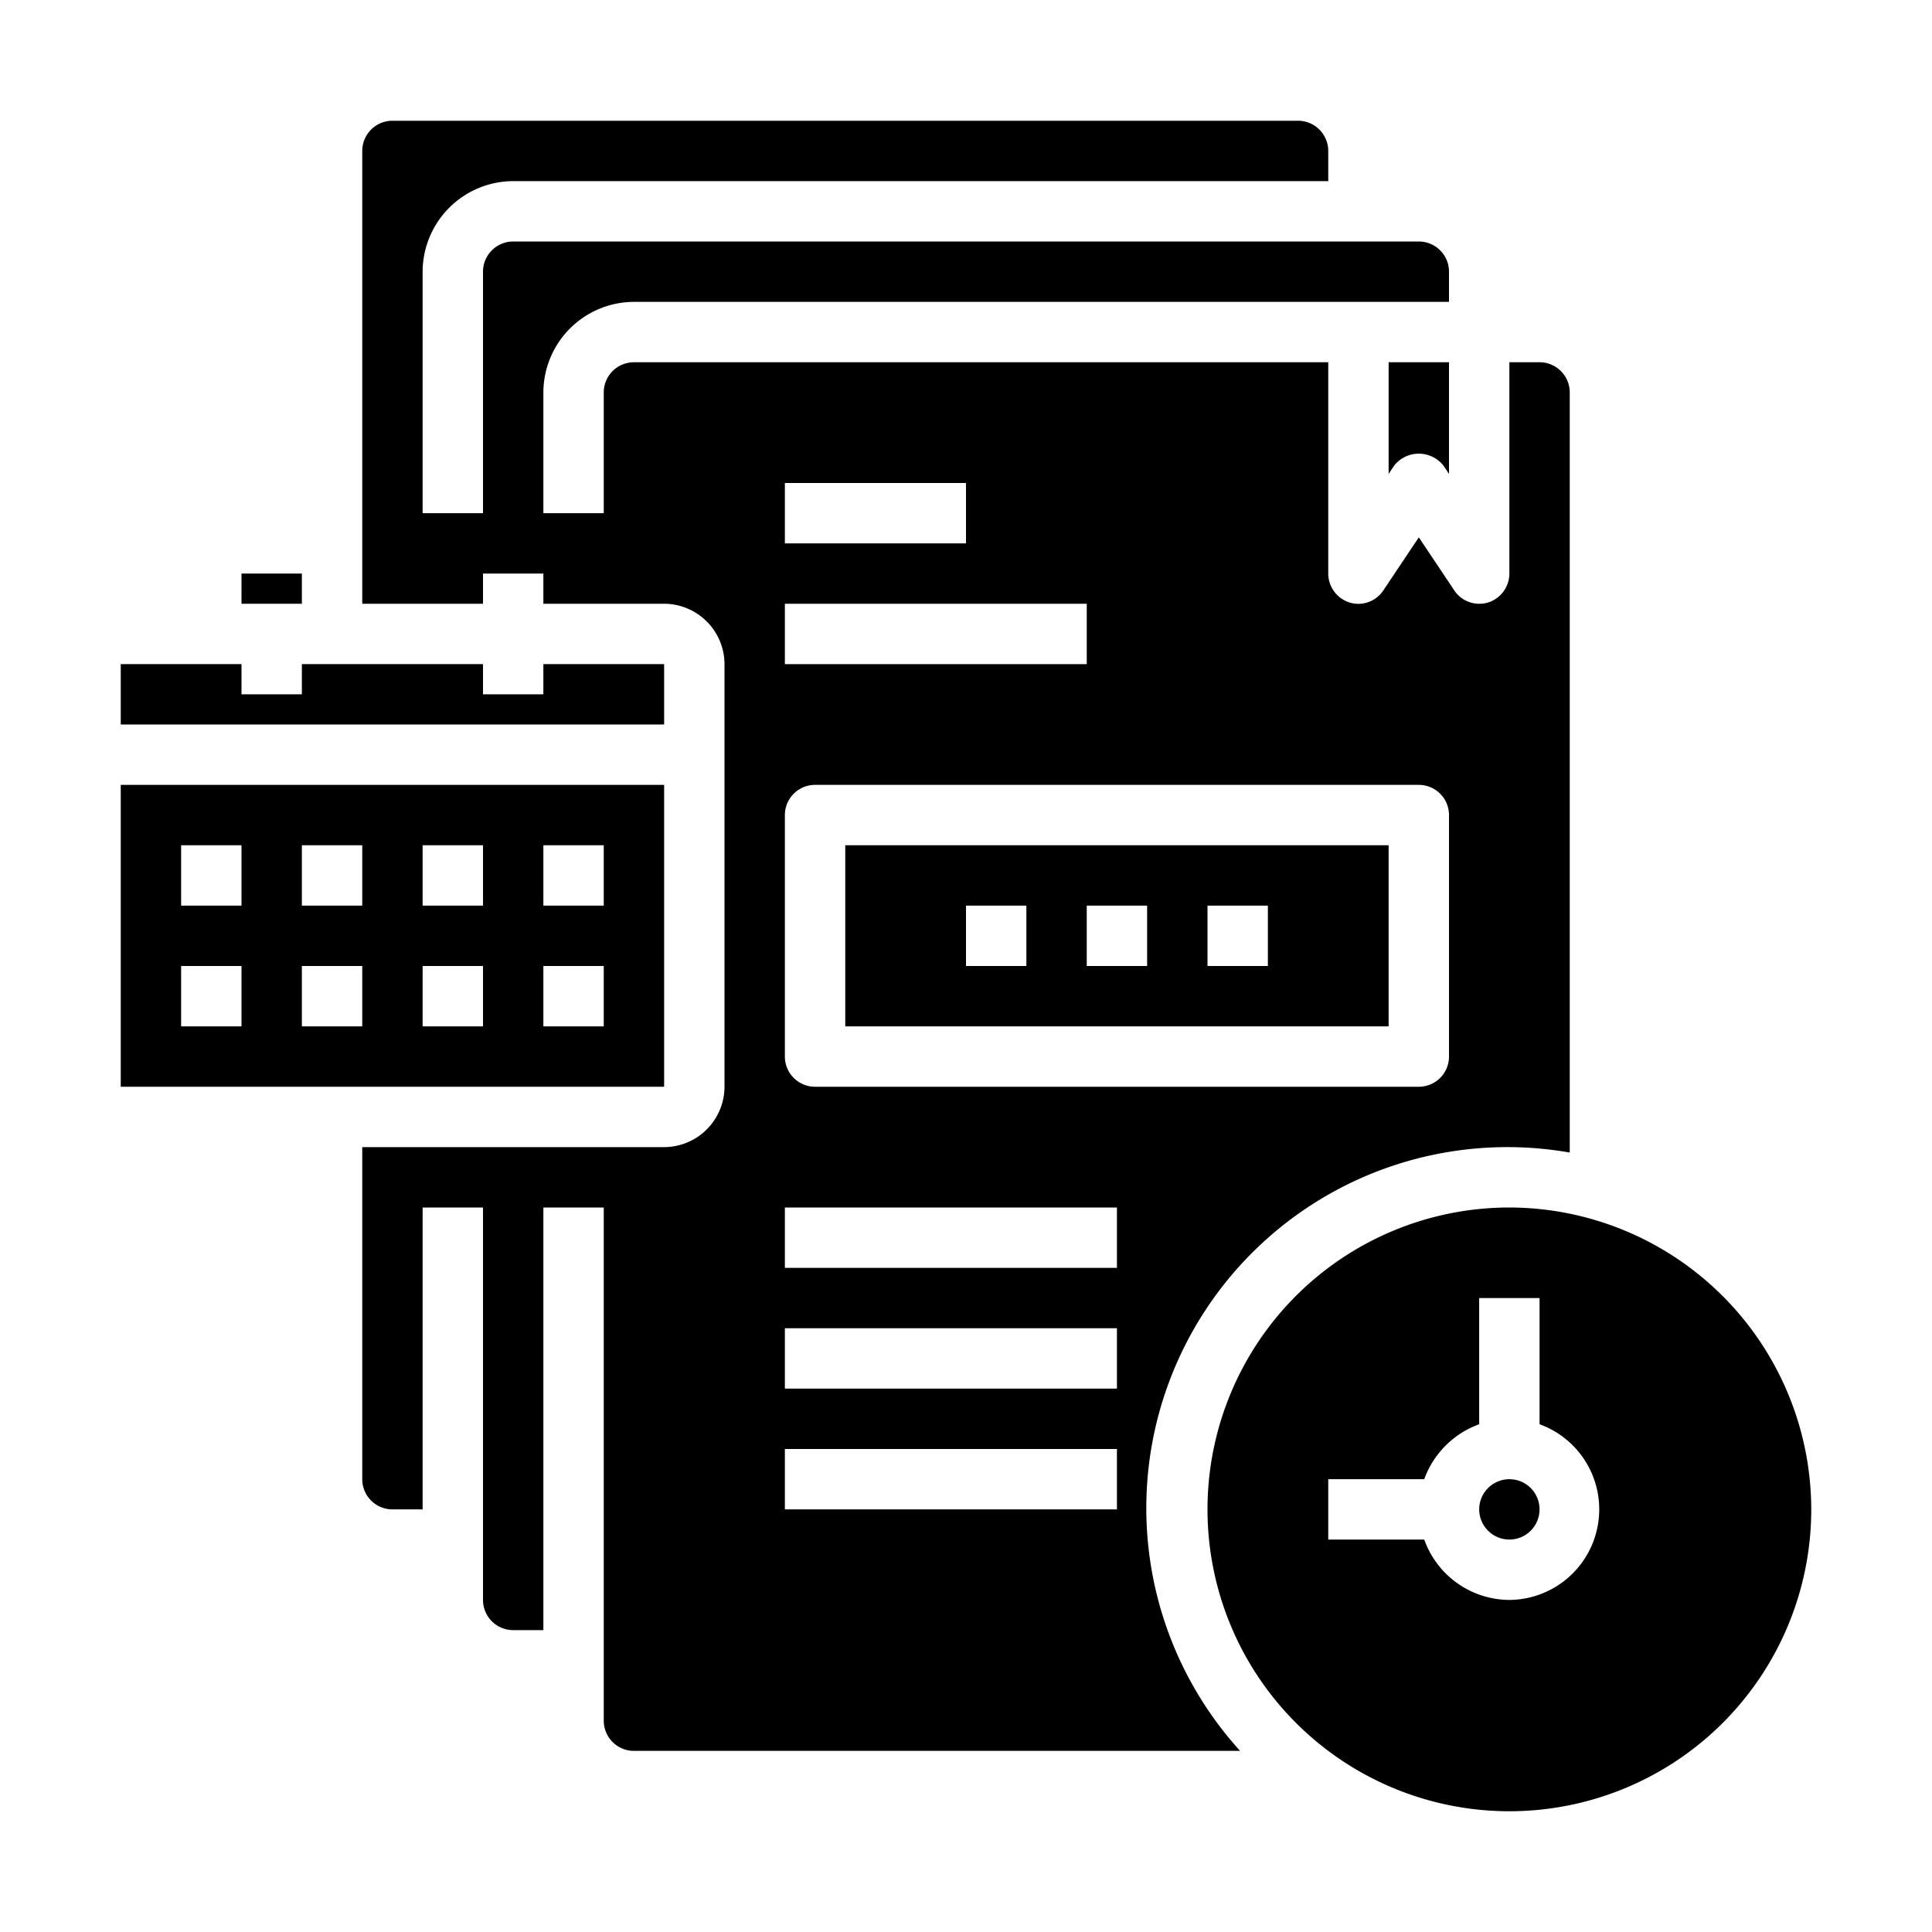 <svg xmlns="http://www.w3.org/2000/svg" viewBox="0 0 64 64" x="0px" y="0px"><g data-name="Business Time-Calendar"><path d="M4,26V36H22V26Zm4,8H6V32H8Zm0-4H6V28H8Zm4,4H10V32h2Zm0-4H10V28h2Zm4,4H14V32h2Zm0-4H14V28h2Zm4,4H18V32h2Zm0-4H18V28h2Z"></path><path d="M28,28v6H46V28Zm6,4H32V30h2Zm4,0H36V30h2Zm4,0H40V30h2Z"></path><polygon points="10 22 10 23 8 23 8 22 4 22 4 24 22 24 22 22 18 22 18 23 16 23 16 22 10 22"></polygon><path d="M50,40A10,10,0,1,0,60,50,10.016,10.016,0,0,0,50,40Zm0,13a3.01,3.01,0,0,1-2.82-2H44V49h3.18A3.035,3.035,0,0,1,49,47.18V43h2v4.18A3,3,0,0,1,50,53Z"></path><circle cx="50" cy="50" r="1"></circle><path d="M51,12H50v7a1.008,1.008,0,0,1-.71.96A.967.967,0,0,1,49,20a.984.984,0,0,1-.83-.45L47,17.8l-1.17,1.75a.992.992,0,0,1-1.12.41A1.008,1.008,0,0,1,44,19V12H21a1,1,0,0,0-1,1v4H18V13a3.009,3.009,0,0,1,3-3H48V9a1,1,0,0,0-1-1H17a1,1,0,0,0-1,1v8H14V9a3.009,3.009,0,0,1,3-3H44V5a1,1,0,0,0-1-1H13a1,1,0,0,0-1,1V20h4V19h2v1h4a2.006,2.006,0,0,1,2,2V36a2.006,2.006,0,0,1-2,2H12V49a1,1,0,0,0,1,1h1V40h2V53a1,1,0,0,0,1,1h1V40h2V57a1,1,0,0,0,1,1H41.08A11.959,11.959,0,0,1,52,38.18V13A1,1,0,0,0,51,12ZM26,16h6v2H26Zm0,4H36v2H26ZM37,50H26V48H37Zm0-4H26V44H37Zm0-4H26V40H37Zm11-7a1,1,0,0,1-1,1H27a1,1,0,0,1-1-1V27a1,1,0,0,1,1-1H47a1,1,0,0,1,1,1Z"></path><path d="M46.168,15.445a1.039,1.039,0,0,1,1.664,0L48,15.7V12H46v3.7Z"></path><rect x="8" y="19" width="2" height="1"></rect></g></svg>